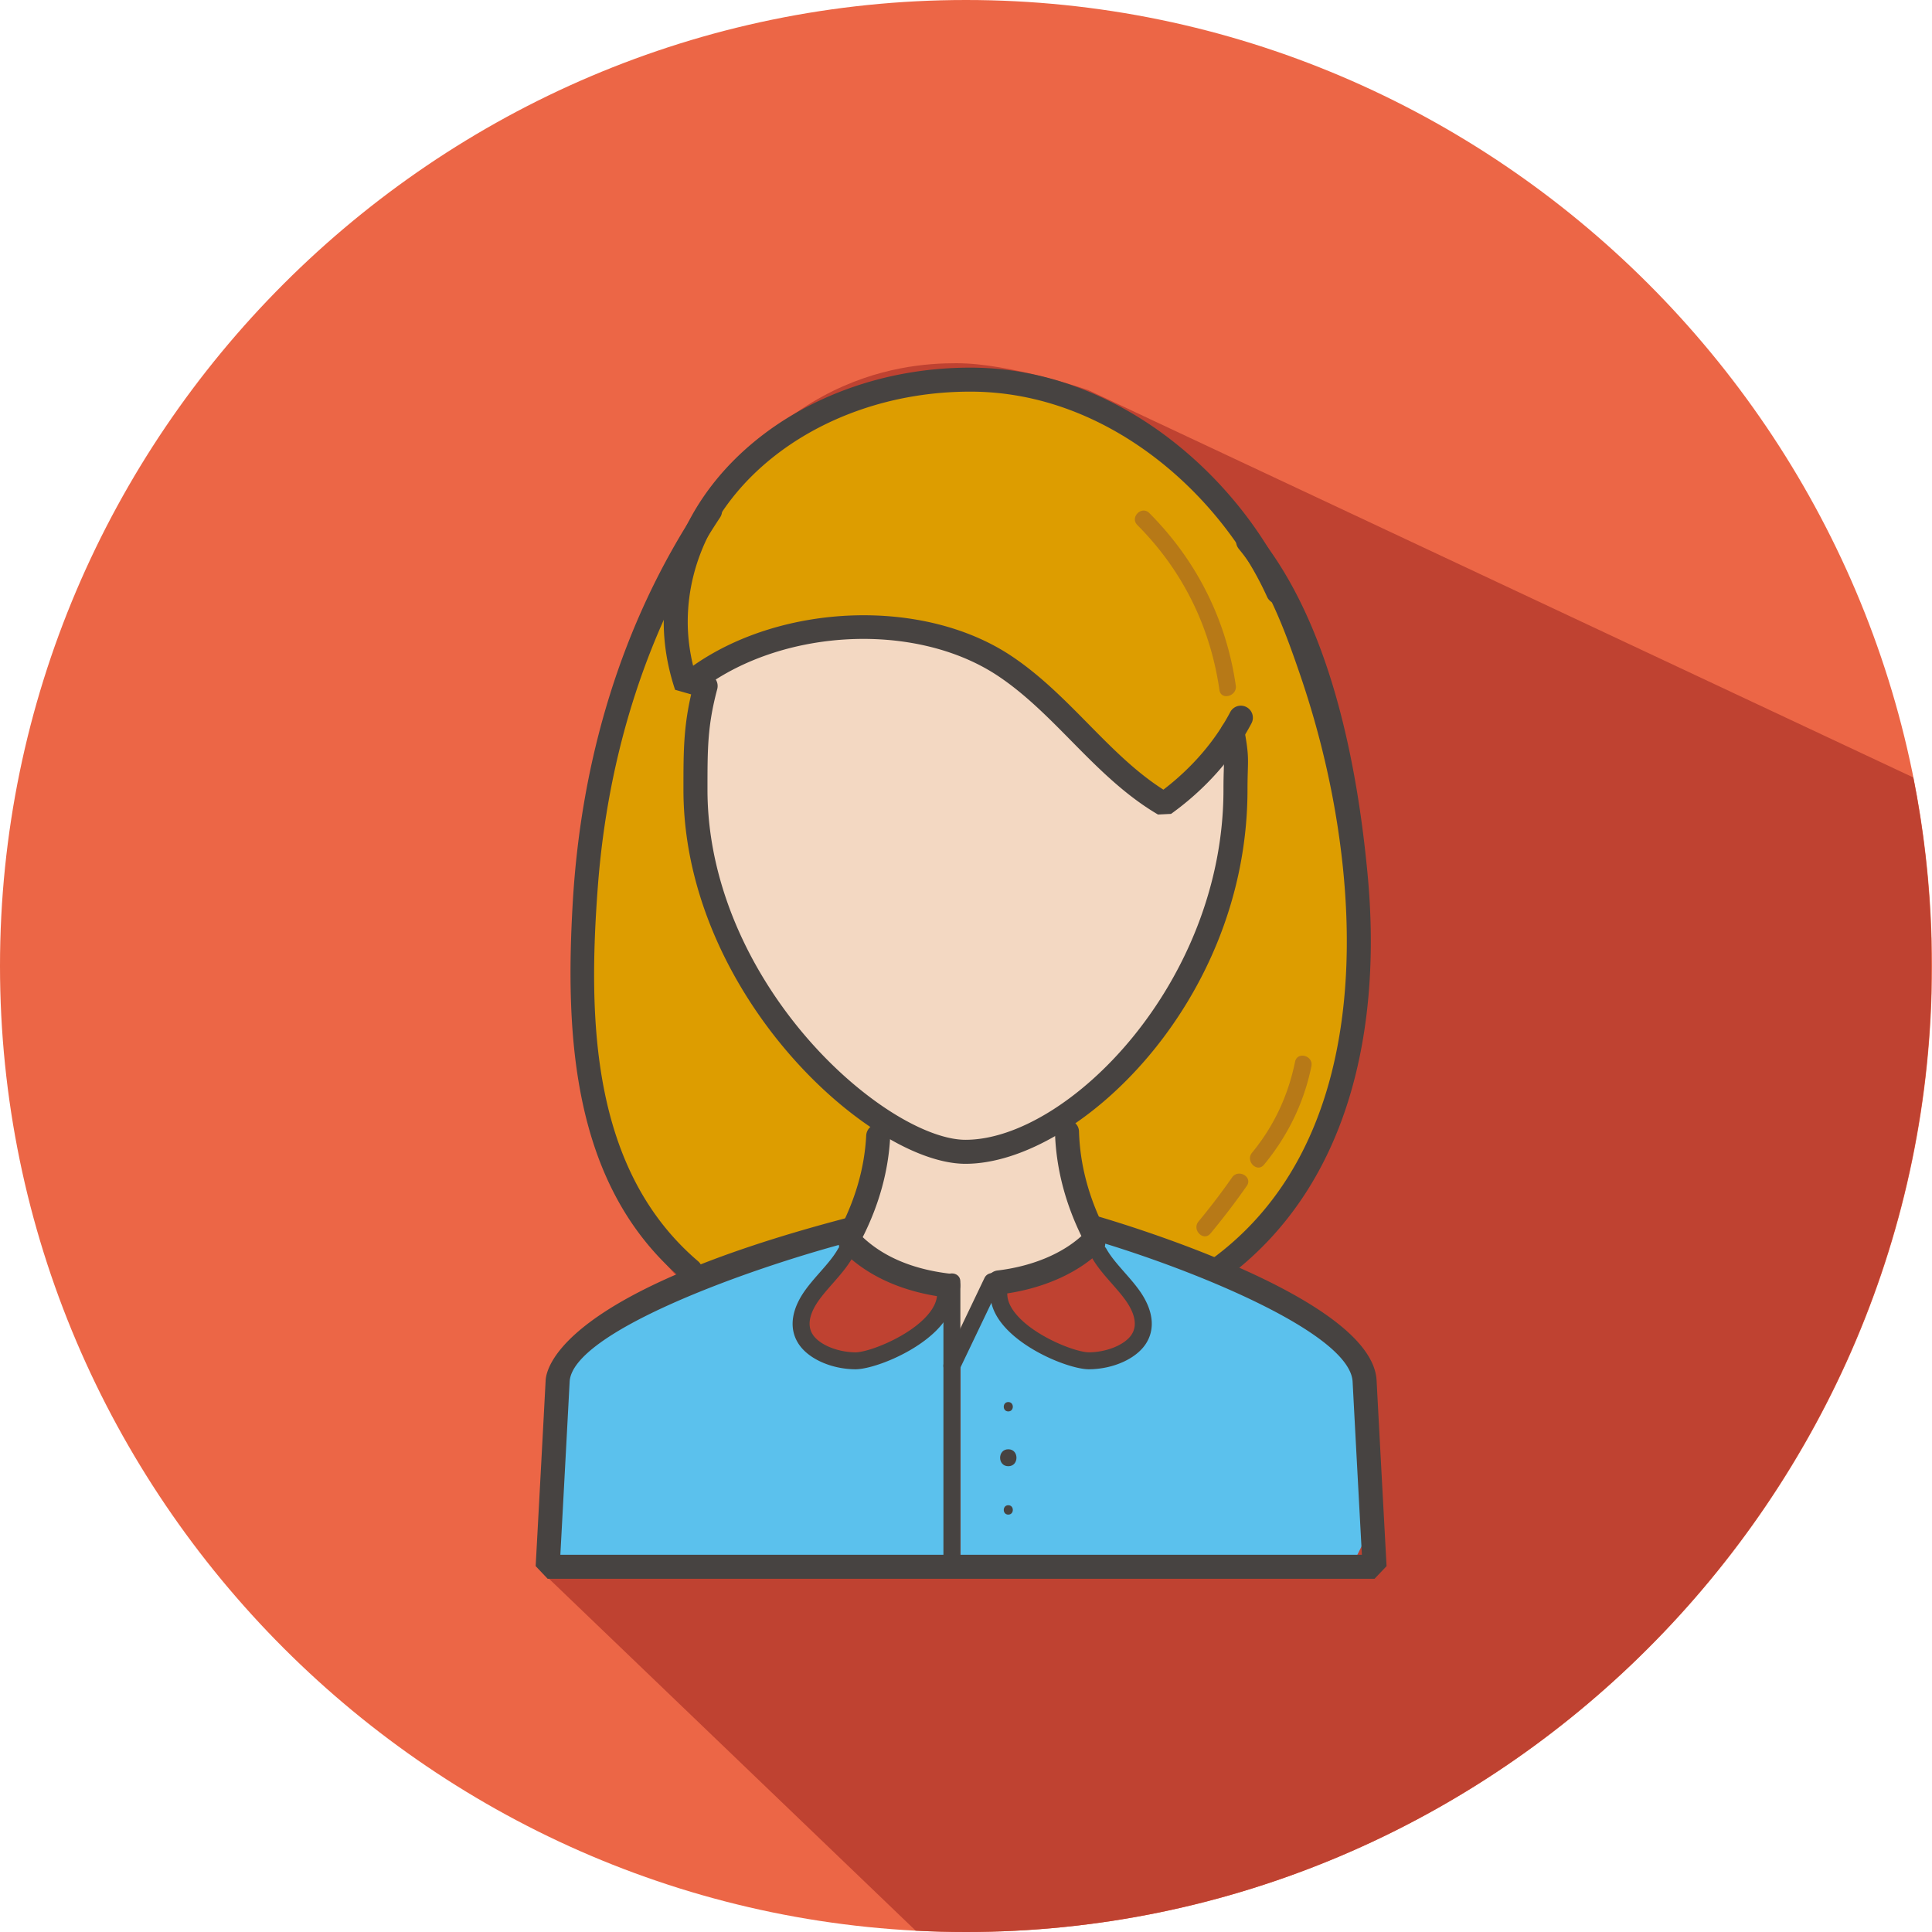 <svg t="1692064395665" class="icon" viewBox="0 0 1024 1024" version="1.1" xmlns="http://www.w3.org/2000/svg"
     p-id="18650" width="200" height="200">
    <path d="M512 1024C230.4 1024 0 793.6 0 512S230.4 0 512 0s512 230.4 512 512-230.4 512-512 512z" fill="#EC6646"
          p-id="18651"></path>
    <path d="M1023.624 526.76v-29.52c-0.832-29.032-4.016-57.504-9.544-85.168L576.8 206.768s-41.032-14.256-69.88-14.256-107.952 6.112-155.968 121.512c-26.056 62.64-29.072 30.544-43.944 168.352-14.88 137.8 55.44 197.544 55.44 197.544s-57.472 26.472-66.264 42.08c-8.784 15.616-8.784 111.336-8.784 111.336l197.92 189.952c8.84 0.472 17.736 0.712 26.68 0.712 276.648 0 503.72-222.416 511.624-497.24z"
          fill="#BF4231" p-id="18652"></path>
    <path d="M719.136 717.96l-25.832-20.216-38.56-19.464-74.128-25.832-3.36 7.112 1.496-0.752 23.208 28.832 3.368 19.464-18.344 16.096-27.328-7.488-22.456-11.232-11.232-21.712-16.848 29.576v112.312h210.016l4.488-8.992zM373.224 676.408l-52.784 29.2-25.824 20.216-4.496 97.704 4.496 8.984h210.008V720.2l-4.488-26.944-23.584 19.088-22.464 11.232-14.6-5.616-13.472-12.352 3.36-17.968 14.6-16.856 2.248-10.104 1.128-6.736z"
          fill="#5BC1ED" p-id="18653"></path>
    <path d="M373.224 355.208l-2.808 26.952-2.24 43.232s3.368 43.8 11.792 61.208 33.128 66.824 69.072 93.216c35.936 26.392 57.272 32.568 61.208 32.568 3.928 0 28.64-5.616 28.64-5.616s68.512-37.064 87.04-84.232c18.528-47.176 19.648-36.496 19.648-36.496l12.352-80.864-3.928-15.16-34.248 35.376-20.216-12.352-38.744-37.624-37.624-28.08-42.112-15.16-39.304-2.248-37.064 11.232-31.464 14.048z"
          fill="#F3D8C2" p-id="18654"></path>
    <path d="M520.352 196.856l-71.88 13.472-53.904 34.816-41.56 60.648-17.968 50.536-20.208 70.752-6.744 61.768 1.128 59.528 8.976 51.664 17.976 42.672 28.08 32.576 68.504-20.224 20.216-5.608 11.224-47.168-2.24-13.48-35.944-31.448-34.816-49.416-17.968-48.288-6.736-57.28 3.368-34.816 8.984-14.6 61.768-19.088 51.664 1.12 50.536 23.584 39.312 35.936 30.32 29.2 17.968-11.224 22.464-21.344 3.368 35.936-7.856 42.68-13.48 38.184-21.336 32.568-33.696 38.184-14.6 14.6 4.496 31.448 8.976 26.952 32.576 8.984 33.696 12.36 28.072-29.2 24.712-31.448 19.088-58.408 3.368-67.376-8.984-66.264-20.216-76.368-33.688-66.264-33.696-37.056-44.928-25.832z"
          fill="#DD9D00" p-id="18655"></path>
    <path d="M466.064 595.544l-2.248 26.96-14.224 34.44 16.472 11.224 34.448 12.728 5.24 33.696h5.24l18.712-35.944 22.472-2.24 28.448-17.968-11.976-41.936-4.496-23.952-23.216 11.232-26.2 7.48-32.944-8.232z"
          fill="#F3D8C2" p-id="18656"></path>
    <path d="M511.712 616.84c-14.44 0-33.016-7.392-52.32-20.832-48.36-33.64-97.152-101.56-97.152-177.456 0-22.152 0-35.52 5.6-56.6a6.332 6.332 0 0 1 7.792-4.512 6.37 6.37 0 0 1 4.52 7.792c-5.176 19.464-5.176 31.488-5.176 53.328 0 71.296 46.056 135.256 91.696 167.016 16.936 11.784 33.36 18.544 45.048 18.544 54 0 136.744-83.128 136.744-185.56 0-4.552 0.088-7.8 0.168-10.432 0.192-6.528 0.256-8.728-1.632-18.856a6.372 6.372 0 0 1 5.096-7.432c3.424-0.648 6.776 1.632 7.432 5.096 2.136 11.48 2.048 14.64 1.84 21.568-0.072 2.536-0.168 5.664-0.168 10.056-0.016 113.136-90.688 198.28-149.488 198.28"
          fill="#474341" p-id="18657"></path>
    <path d="M613.768 431.72c-17.752-10.408-32.176-25.04-46.12-39.192-12.088-12.264-24.592-24.952-38.976-34.456-44.792-29.6-118.4-24.816-160.752 10.416l-10.112-2.888c-3.992-12-6.016-24.088-6.016-35.96 0-74.32 72.904-134.784 162.504-134.784 79.88 0 143.544 60.256 168.88 116.24a6.346 6.346 0 0 1-3.176 8.416 6.354 6.354 0 0 1-8.424-3.176c-23.712-52.384-83.04-108.76-157.288-108.76-82.584 0-149.776 54.752-149.776 122.056 0 7.648 0.96 15.432 2.856 23.232 47.096-33.136 121.832-36.144 168.304-5.44 15.504 10.248 28.48 23.416 41.032 36.152 12.944 13.136 25.232 25.6 39.92 34.96 15.12-11.568 27.32-25.704 35.424-41.104a6.348 6.348 0 0 1 8.6-2.664 6.364 6.364 0 0 1 2.664 8.6c-9.616 18.256-24.352 34.856-42.624 48.008l-6.92 0.344zM728.544 836.784H290.272l-6.36-6.712s3.176-58.2 5.288-98.416c0.384-7.496 9.92-46.848 159.224-86.024a6.398 6.398 0 0 1 7.776 4.544 6.376 6.376 0 0 1-4.544 7.776c-57.168 15.008-148.376 48.464-149.736 74.376-1.68 31.96-4.032 75.272-4.92 91.728h424.832c-0.896-16.456-3.24-59.768-4.92-91.728-1.376-26-86.12-60.168-139.224-75.6a6.376 6.376 0 0 1-4.344-7.896 6.378 6.378 0 0 1 7.896-4.336c14.952 4.344 146.096 43.68 148.384 87.168 2.12 40.216 5.288 98.416 5.288 98.416l-6.368 6.704z"
          fill="#474341" p-id="18658"></path>
    <path d="M529.384 686.08a6.368 6.368 0 0 1-0.744-12.688c18.096-2.152 34.048-8.736 44.528-18.256-8.76-17.944-13.472-36.448-14.008-55.064a6.382 6.382 0 0 1 6.184-6.552c3.56-0.032 6.448 2.672 6.552 6.184 0.52 18.12 5.464 36.192 14.68 53.712l-0.952 7.28c-12.304 13.376-32.528 22.616-55.48 25.336a6.254 6.254 0 0 1-0.76 0.048M502.592 687.76a6.06 6.06 0 0 1-0.76-0.048c-24.08-2.872-43.808-12.048-57.064-26.536l-0.904-7.336c9.224-16.992 14.344-34.472 15.24-51.976 0.176-3.512 3.216-6.376 6.68-6.032a6.364 6.364 0 0 1 6.032 6.688c-0.912 17.952-5.808 35.832-14.56 53.192 11.168 10.52 26.64 17.024 46.08 19.352a6.37 6.37 0 0 1-0.744 12.696M370.608 267.92c-41.504 62.616-62.624 135.424-67.016 210.096-4.16 70.816-0.352 150.12 57.344 199.416 6.2 5.296 15.248-3.672 9-9.008-56.824-48.544-58.28-128.632-53.112-197.976 5.224-69.92 25.92-137.48 64.776-196.104 4.544-6.848-6.488-13.24-10.992-6.424M648.528 678.424c67.832-49.504 83.736-134.904 76.4-214.208-5.488-59.304-19.96-134.696-59.224-182.152-5.224-6.32-14.192 2.736-9 9.008 15.368 18.576 24.392 43.32 32.12 65.8 11.368 33.04 19.24 67.536 22.88 102.304 7.896 75.568-4.12 160.472-69.592 208.256-6.56 4.784-0.216 15.84 6.416 10.992"
          fill="#474341" p-id="18659"></path>
    <path d="M453.328 725.752h-0.176c-12.568-0.16-24.52-5.488-29.744-13.264-5.432-8.08-4.136-18.384 3.632-29.024 2.264-3.104 4.88-6.096 7.512-9.088 3.728-4.24 7.248-8.24 9.616-12.472a4.484 4.484 0 0 1 6.12-1.72 4.5 4.5 0 0 1 1.72 6.12c-2.832 5.048-6.832 9.6-10.704 14.008-2.44 2.784-4.896 5.568-7 8.448-3.808 5.208-7.488 12.68-3.432 18.72 3.536 5.264 12.952 9.168 22.4 9.288h0.104c6.528 0 25.704-7.216 36.312-17.688 4.64-4.584 7-9.072 7-13.336a4.488 4.488 0 1 1 8.976 0c0 6.752-3.248 13.392-9.672 19.728-12.424 12.264-33.784 20.28-42.664 20.28M577.24 725.752c-8.88 0-30.24-8.016-42.664-20.288-6.424-6.336-9.672-12.976-9.672-19.728a4.488 4.488 0 1 1 8.976 0c0 4.264 2.36 8.752 7 13.336 10.6 10.472 29.792 17.688 36.312 17.688h0.104c9.448-0.112 18.864-4.024 22.4-9.288 4.056-6.04 0.376-13.512-3.424-18.72-2.112-2.88-4.56-5.656-7-8.44-3.872-4.408-7.88-8.96-10.704-14.016a4.49 4.49 0 1 1 7.832-4.4c2.368 4.232 5.896 8.24 9.616 12.48 2.632 2.984 5.248 5.976 7.512 9.08 7.776 10.64 9.064 20.944 3.632 29.024-5.224 7.776-17.176 13.104-29.744 13.264h-0.176v0.008z"
          fill="#474341" p-id="18660"></path>
    <path d="M500.032 679.272v145.176c0 5.776 8.984 5.792 8.984 0v-145.176c0-5.776-8.984-5.784-8.984 0M534.416 748.088c3.2 0 3.208-4.976 0-4.976-3.192 0-3.208 4.976 0 4.976M534.416 777.128c5.776 0 5.792-8.984 0-8.984-5.776 0-5.784 8.984 0 8.984M534.416 802.776c3.2 0 3.208-4.976 0-4.976-3.192 0-3.208 4.976 0 4.976"
          fill="#474341" p-id="18661"></path>
    <path d="M504.512 728.392a4.49 4.49 0 0 1-4.048-6.432l21.344-44.632a4.496 4.496 0 0 1 5.992-2.112 4.49 4.49 0 0 1 2.112 5.992l-21.344 44.632a4.49 4.49 0 0 1-4.056 2.552"
          fill="#474341" p-id="18662"></path>
    <path d="M602.816 278.28c23.992 24.096 38.664 53.824 43.512 87.448 0.824 5.696 9.48 3.28 8.664-2.384-5.056-35.056-20.856-66.336-45.824-91.408-4.08-4.112-10.44 2.24-6.352 6.344M641.584 653.776a388.734 388.734 0 0 0 19.232-25.208c3.328-4.752-4.464-9.24-7.76-4.536a363.416 363.416 0 0 1-17.824 23.392c-3.664 4.424 2.656 10.808 6.352 6.352M669.96 617.312c12.6-15.296 21.136-32.736 25.112-52.168 1.152-5.648-7.504-8.056-8.664-2.384-3.664 17.888-11.176 34.08-22.8 48.2-3.656 4.432 2.672 10.824 6.352 6.352"
          fill="#B77917" p-id="18663"></path>
</svg>